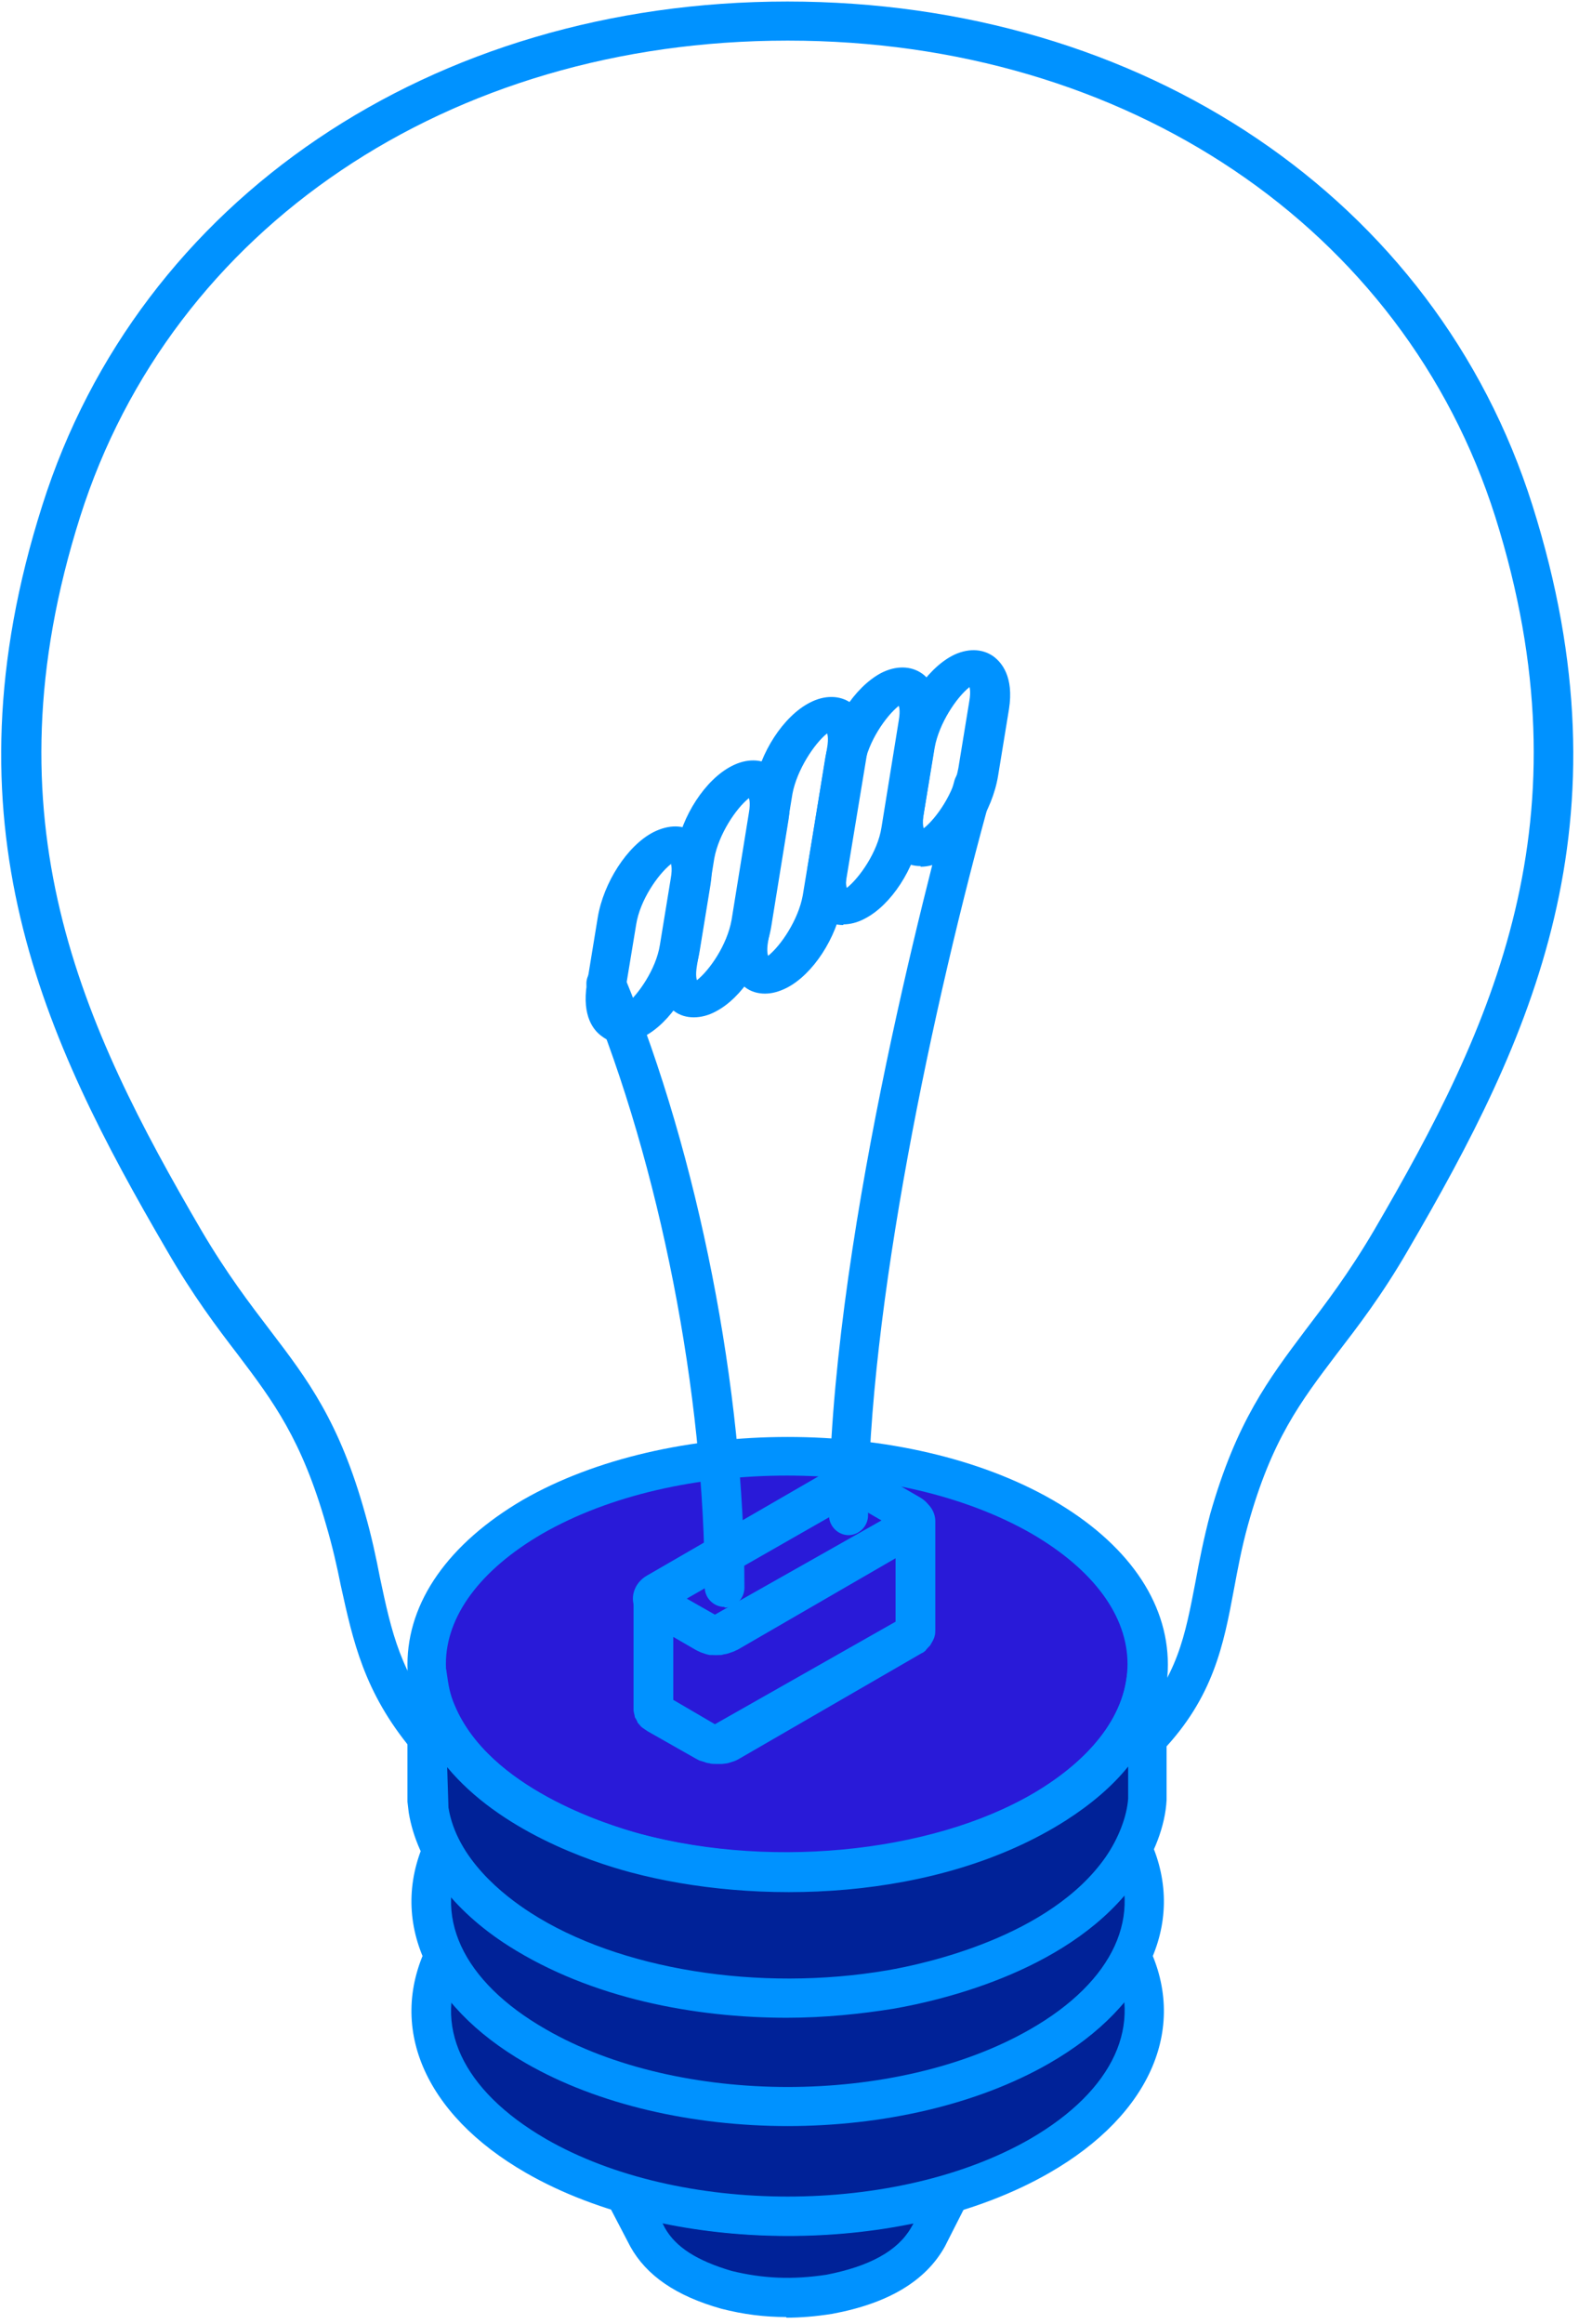 <svg width="174" height="256" viewBox="0 0 174 256" fill="none" xmlns="http://www.w3.org/2000/svg">
<path fill-rule="evenodd" clip-rule="evenodd" d="M104.698 241.6L102.156 246.471C100.038 250.354 95.45 251.978 91.355 252.754C87.402 253.39 83.873 253.248 79.99 252.26C76.601 251.272 73.142 249.719 71.307 246.471L68.836 241.6C80.06 244.918 93.473 244.918 104.698 241.6Z" fill="#002298"/>
<path fill-rule="evenodd" clip-rule="evenodd" d="M72.988 244.846L73.271 245.411C74.471 247.529 76.8 249.011 80.612 250.141C84.072 250.988 87.319 251.129 91.06 250.564C95.79 249.647 98.896 247.952 100.379 245.411L100.661 244.917C91.766 246.752 81.954 246.752 73.059 244.917L72.988 244.846ZM86.683 255.223C84.283 255.223 81.954 254.941 79.483 254.306C74.471 252.894 71.223 250.635 69.459 247.458L66.917 242.587C66.494 241.811 66.635 240.893 67.2 240.187C67.764 239.552 68.682 239.269 69.459 239.481C80.259 242.728 93.249 242.728 104.05 239.481C104.897 239.269 105.814 239.481 106.309 240.187C106.873 240.893 106.944 241.811 106.591 242.587L104.12 247.458C102.002 251.27 97.837 253.741 91.696 254.871C89.931 255.153 88.237 255.294 86.613 255.294L86.683 255.223Z" fill="#0092FF"/>
<path fill-rule="evenodd" clip-rule="evenodd" d="M114.574 237.435C125.092 231.363 128.41 222.68 124.457 214.915L116.903 200.302H56.687L49.133 214.915C45.18 222.68 48.498 231.363 59.016 237.435C74.335 246.259 99.255 246.259 114.574 237.435Z" fill="#002298"/>
<path fill-rule="evenodd" clip-rule="evenodd" d="M58.031 202.49L51.113 215.974C47.513 222.963 50.901 230.234 60.149 235.599C74.832 244.07 98.764 244.07 113.518 235.599C122.766 230.234 126.084 222.892 122.554 215.974L115.636 202.49H58.031ZM86.833 246.259C76.385 246.259 65.938 243.929 57.96 239.34C46.665 232.846 42.571 223.104 47.23 213.997L54.784 199.314C55.137 198.608 55.913 198.113 56.69 198.113H116.906C117.753 198.113 118.459 198.608 118.812 199.314L126.366 213.997C131.025 223.104 126.931 232.846 115.636 239.34C107.659 243.929 97.211 246.259 86.763 246.259H86.833Z" fill="#0092FF"/>
<path fill-rule="evenodd" clip-rule="evenodd" d="M86.765 4.474C49.492 4.474 18.924 25.087 8.83 56.925C-1.76 90.316 9.112 113.118 22.172 135.496C24.996 140.297 27.537 143.615 29.796 146.579C33.89 151.945 37.42 156.604 40.244 166.769C40.95 169.24 41.444 171.57 41.867 173.758C43.138 179.759 44.127 184.418 48.786 189.924C56.269 198.89 68.976 204.325 83.518 204.819C99.896 205.384 115.356 199.807 124.957 189.783C129.757 184.841 130.604 180.112 131.734 174.252C132.157 171.923 132.651 169.452 133.357 166.769C136.252 156.604 139.781 151.945 143.805 146.579C146.064 143.615 148.606 140.297 151.429 135.496C164.489 113.118 175.29 90.316 164.772 56.925C154.677 25.087 124.109 4.474 86.836 4.474H86.765ZM85.706 209.196C84.93 209.196 84.083 209.196 83.306 209.196C67.564 208.632 53.727 202.631 45.397 192.748C40.103 186.394 38.903 180.747 37.561 174.676C37.138 172.558 36.644 170.37 35.938 167.969C33.255 158.58 30.149 154.415 26.196 149.191C23.866 146.156 21.254 142.697 18.36 137.685C4.806 114.459 -6.489 90.669 4.665 55.654C15.324 21.981 47.586 0.168 86.765 0.168C125.945 0.168 158.206 21.911 168.866 55.654C179.949 90.74 168.725 114.459 155.171 137.685C152.276 142.697 149.594 146.156 147.264 149.191C143.311 154.415 140.134 158.58 137.522 167.969C136.816 170.511 136.393 172.84 135.969 175.099C134.84 181.171 133.71 186.959 128.063 192.889C118.109 203.266 102.367 209.267 85.777 209.267L85.706 209.196Z" fill="#0092FF"/>
<path fill-rule="evenodd" clip-rule="evenodd" d="M109.354 223.174C121.849 215.974 121.849 204.326 109.354 197.125C96.929 189.925 76.669 189.925 64.244 197.125C51.82 204.326 51.82 215.974 64.244 223.174C76.669 230.375 96.929 230.375 109.354 223.174Z" fill="#002298"/>
<path fill-rule="evenodd" clip-rule="evenodd" d="M86.762 193.879C78.997 193.879 71.231 195.573 65.301 199.032C60.007 202.138 57.042 206.092 57.042 210.186C57.042 214.28 60.007 218.234 65.301 221.34C77.161 228.187 96.433 228.187 108.293 221.34C113.588 218.304 116.553 214.28 116.553 210.186C116.553 206.092 113.658 202.138 108.293 199.032C102.363 195.644 94.598 193.879 86.832 193.879H86.762ZM86.762 230.729C78.22 230.729 69.608 228.893 63.113 225.081C56.407 221.199 52.665 215.904 52.665 210.186C52.665 204.468 56.336 199.173 63.113 195.291C76.173 187.737 97.351 187.737 110.411 195.291C117.117 199.173 120.859 204.468 120.859 210.186C120.859 215.904 117.188 221.199 110.411 225.081C103.916 228.823 95.304 230.729 86.762 230.729V230.729Z" fill="#0092FF"/>
<path fill-rule="evenodd" clip-rule="evenodd" d="M114.574 225.434C125.092 219.363 128.41 210.68 124.457 202.985L116.903 188.301H56.687L49.133 202.985C45.18 210.68 48.498 219.363 59.016 225.434C74.335 234.329 99.255 234.329 114.574 225.434Z" fill="#002298"/>
<path fill-rule="evenodd" clip-rule="evenodd" d="M58.031 190.42L51.113 203.903C47.513 210.892 50.901 218.234 60.149 223.528C74.832 231.999 98.764 231.999 113.518 223.528C122.766 218.234 126.084 210.892 122.554 203.903L115.636 190.42H58.031ZM86.833 234.188C76.385 234.188 65.938 231.858 57.96 227.27C46.665 220.775 42.571 211.033 47.23 201.926L54.784 187.243C55.137 186.537 55.913 186.043 56.69 186.043H116.906C117.753 186.043 118.459 186.537 118.812 187.243L126.366 201.926C131.025 211.033 126.931 220.775 115.636 227.27C107.659 231.858 97.211 234.188 86.763 234.188H86.833Z" fill="#0092FF"/>
<path fill-rule="evenodd" clip-rule="evenodd" d="M114.935 167.051C130.466 176.017 130.466 190.559 114.935 199.525C99.405 208.49 74.273 208.49 58.743 199.525C43.212 190.559 43.212 176.017 58.743 167.051C74.273 158.086 99.405 158.086 114.935 167.051Z" fill="#291AD8"/>
<path fill-rule="evenodd" clip-rule="evenodd" d="M86.763 162.535C76.95 162.535 67.208 164.653 59.725 168.959C52.948 172.913 49.136 177.995 49.136 183.29C49.136 188.585 52.877 193.738 59.725 197.621C74.62 206.233 98.834 206.233 113.729 197.621C120.506 193.667 124.248 188.585 124.248 183.29C124.248 177.995 120.506 172.913 113.729 168.959C106.247 164.653 96.505 162.535 86.692 162.535H86.763ZM86.763 208.421C76.174 208.421 65.655 206.092 57.607 201.433C49.418 196.703 44.9 190.279 44.9 183.361C44.9 176.442 49.418 170.018 57.607 165.218C73.703 155.97 99.893 155.97 115.988 165.218C124.177 169.948 128.695 176.372 128.695 183.361C128.695 190.349 124.177 196.703 115.988 201.433C107.941 206.092 97.352 208.421 86.833 208.421H86.763Z" fill="#0092FF"/>
<path fill-rule="evenodd" clip-rule="evenodd" d="M126.511 184.419V198.255C126.369 200.867 125.169 203.691 123.687 205.809C118.251 213.574 107.097 217.668 98.132 219.151C85.072 221.339 68.624 219.786 57.329 212.515C52.669 209.55 48.222 205.032 47.304 199.314L47.163 198.255V184.419C47.375 186.042 47.587 187.242 48.293 188.795C51.752 197.055 61.988 201.996 70.177 204.185C84.507 208.068 103.709 206.867 116.416 198.749C121.075 195.784 125.522 191.266 126.44 185.548L126.581 184.419H126.511Z" fill="#002298"/>
<path fill-rule="evenodd" clip-rule="evenodd" d="M49.277 194.655L49.418 199.102C50.336 204.75 55.489 208.774 58.454 210.68C68.196 216.963 83.656 219.433 97.775 217.033C101.87 216.327 115.706 213.362 121.848 204.538C123.26 202.491 124.177 200.091 124.319 198.114V194.584C122.554 196.773 120.224 198.749 117.471 200.514C103.282 209.55 83.162 209.903 69.467 206.232C64.949 205.032 55.066 201.644 49.277 194.655V194.655ZM86.692 222.257C76.597 222.257 65.161 220.139 56.054 214.351C49.842 210.397 45.959 205.173 45.042 199.667L44.9 198.467V184.419C44.9 183.289 45.818 182.301 46.948 182.23C48.007 182.089 49.065 183.007 49.207 184.136C49.418 185.619 49.56 186.607 50.124 187.878C53.936 196.914 66.714 200.938 70.526 201.997C85.633 206.021 103.917 203.903 115.071 196.843C118.036 194.937 123.189 190.914 124.107 185.125L124.248 184.136C124.389 183.007 125.236 182.16 126.507 182.23C127.636 182.23 128.554 183.219 128.554 184.419V198.255C128.413 201.15 127.142 204.326 125.307 207.009C118.389 216.892 104.129 220.281 98.411 221.269C94.881 221.834 90.857 222.257 86.692 222.257V222.257Z" fill="#0092FF"/>
<path fill-rule="evenodd" clip-rule="evenodd" d="M100.81 167.477V179.477V179.619V179.689L100.74 179.76V179.83L100.669 179.901L100.598 180.042L100.457 180.113H100.387L80.126 191.831L79.985 191.902L79.844 191.973H79.773L79.561 192.043H79.42L79.279 192.114H79.138H78.997H78.855H78.644L78.502 192.043H78.361L78.22 191.973H78.079L77.938 191.902L77.796 191.831L77.726 191.761L76.243 190.914L72.502 188.725L72.361 188.655L72.29 188.584L72.22 188.513L72.149 188.443L72.078 188.372L72.008 188.231V188.16V176.089V176.16V176.23L72.078 176.371L72.149 176.442L72.22 176.513L72.29 176.583L72.361 176.654L72.502 176.724L76.243 178.913L77.726 179.76L77.796 179.83L77.938 179.901L78.079 179.972H78.22L78.361 180.042H78.502L78.644 180.113H78.855H78.997H79.138H79.279L79.42 180.042H79.561L79.773 179.972H79.844L79.985 179.901L80.126 179.83L100.387 168.112H100.457L100.598 167.971H100.669L100.74 167.829V167.759L100.81 167.688V167.547V167.477Z" fill="#291AD8"/>
<path fill-rule="evenodd" clip-rule="evenodd" d="M74.192 187.242L78.781 189.924L98.688 178.629V171.641L81.252 181.735C81.181 181.735 80.828 181.947 80.757 181.947L80.122 182.159C80.122 182.159 79.628 182.23 79.487 182.3H78.922C78.922 182.3 78.287 182.3 78.216 182.3C78.145 182.3 77.581 182.159 77.51 182.088C77.44 182.088 77.087 181.947 77.016 181.877L74.192 180.253V187.242V187.242ZM78.922 194.301C78.922 194.301 78.287 194.301 78.216 194.231C78.145 194.231 77.722 194.16 77.651 194.089C77.581 194.089 77.228 193.948 77.157 193.948C77.087 193.948 76.734 193.736 76.592 193.666L71.368 190.701C71.368 190.701 70.733 190.277 70.662 190.207C70.521 190.066 70.31 189.783 70.239 189.713C70.239 189.571 70.027 189.289 69.957 189.148C69.957 189.007 69.815 188.583 69.815 188.371V176.159C69.815 174.958 70.733 174.041 71.933 173.97C72.851 173.9 73.698 174.464 74.051 175.311L78.781 177.923L98.9 166.558C99.183 165.64 100.1 165.075 101.089 165.216C102.218 165.216 103.065 166.417 103.065 167.546V179.547C103.065 179.547 103.065 180.112 102.995 180.182C102.995 180.324 102.853 180.606 102.783 180.747C102.712 180.888 102.571 181.1 102.5 181.241C102.5 181.241 102.006 181.735 102.006 181.806C101.936 181.877 101.653 182.088 101.583 182.088L81.322 193.807C81.322 193.807 80.899 194.019 80.828 194.019C80.828 194.019 80.193 194.231 80.122 194.231C80.052 194.231 79.628 194.301 79.557 194.301C79.487 194.301 79.134 194.301 78.993 194.301H78.922Z" fill="#0092FF"/>
<path fill-rule="evenodd" clip-rule="evenodd" d="M95.019 163.735L100.384 166.841C101.019 167.194 101.019 167.829 100.384 168.182L80.123 179.83C79.488 180.183 78.429 180.183 77.794 179.83H77.653L76.17 178.912L72.429 176.724C71.793 176.371 71.793 175.736 72.429 175.383L92.618 163.735C93.254 163.382 94.313 163.382 94.948 163.735H95.019Z" fill="#291AD8"/>
<path fill-rule="evenodd" clip-rule="evenodd" d="M75.675 176.088L78.781 177.853L97.136 167.476L93.959 165.641L75.675 176.088ZM78.922 182.301C78.146 182.301 77.299 182.089 76.663 181.736L71.298 178.63C70.31 178.065 69.745 177.077 69.745 176.088C69.745 175.1 70.31 174.112 71.298 173.547L91.559 161.828C92.829 161.052 94.735 161.123 96.006 161.828L101.371 164.935C102.36 165.499 102.924 166.488 102.924 167.476C102.924 168.464 102.36 169.453 101.371 170.017L81.111 181.736C80.475 182.089 79.699 182.301 78.852 182.301H78.922Z" fill="#0092FF"/>
<path fill-rule="evenodd" clip-rule="evenodd" d="M93.539 169.101C92.339 169.101 91.35 168.112 91.35 166.912C91.35 138.039 102.01 97.659 105.187 85.941C105.54 84.811 106.669 84.106 107.869 84.388C108.999 84.741 109.705 85.941 109.352 87.07C102.716 110.861 95.657 144.393 95.657 166.912C95.657 168.112 94.668 169.101 93.468 169.101H93.539ZM79.844 177.007C78.644 177.007 77.655 176.019 77.655 174.819C77.655 153.57 72.714 128.438 64.807 109.237C64.313 108.107 64.807 106.837 66.007 106.413C67.137 105.99 68.407 106.484 68.831 107.613C76.949 127.309 82.032 153.076 82.032 174.889C82.032 176.089 81.044 177.078 79.844 177.078V177.007Z" fill="#0092FF"/>
<path fill-rule="evenodd" clip-rule="evenodd" d="M73.918 95.188C72.506 96.318 70.53 99.141 70.106 101.824L68.906 109.095C68.694 110.295 68.906 110.719 68.906 110.719C70.318 109.589 72.295 106.766 72.718 104.083L73.918 96.741C74.13 95.541 73.918 95.118 73.918 95.118V95.188ZM68.553 114.884C67.777 114.884 67 114.672 66.365 114.178C65.447 113.543 64.106 111.99 64.671 108.389L65.871 101.048C66.506 97.235 69.118 93.141 72.012 91.659C73.707 90.811 75.33 90.811 76.601 91.729C77.448 92.365 78.86 93.918 78.295 97.447L77.095 104.789C76.46 108.672 73.848 112.696 70.953 114.178C70.177 114.602 69.33 114.813 68.553 114.813V114.884Z" fill="#0092FF"/>
<path fill-rule="evenodd" clip-rule="evenodd" d="M82.523 87.917C81.111 89.047 79.205 91.871 78.711 94.553L76.805 106.342C76.593 107.542 76.805 107.966 76.805 107.966C78.216 106.836 80.123 104.083 80.617 101.33L82.734 101.683L80.617 101.33L82.523 89.541C82.734 88.341 82.523 87.917 82.523 87.917ZM76.452 112.06C75.675 112.06 74.898 111.849 74.263 111.354C73.345 110.719 72.004 109.166 72.569 105.566L74.475 93.776C75.11 89.894 77.722 85.87 80.617 84.388C82.24 83.54 83.934 83.54 85.205 84.458C86.052 85.094 87.464 86.647 86.9 90.247L84.993 102.036C84.358 105.919 81.746 109.943 78.852 111.425C78.075 111.849 77.228 112.06 76.452 112.06V112.06Z" fill="#0092FF"/>
<path fill-rule="evenodd" clip-rule="evenodd" d="M91.14 80.787C89.728 81.916 87.822 84.81 87.328 87.422L84.646 103.659C84.434 104.859 84.646 105.283 84.646 105.283C86.058 104.153 87.963 101.329 88.458 98.647L91.14 82.41C91.352 81.21 91.14 80.787 91.14 80.787ZM84.293 109.448C83.516 109.448 82.74 109.236 82.104 108.742C81.257 108.106 79.845 106.553 80.41 103.024L83.093 86.787C83.728 82.904 86.34 78.88 89.234 77.398C90.858 76.551 92.552 76.551 93.823 77.469C94.67 78.104 96.082 79.728 95.517 83.187L92.835 99.423C92.199 103.306 89.587 107.33 86.693 108.812C85.846 109.236 85.069 109.448 84.293 109.448V109.448Z" fill="#0092FF"/>
<path fill-rule="evenodd" clip-rule="evenodd" d="M99.038 77.751C97.626 78.881 95.649 81.704 95.226 84.387L93.32 96.176C93.108 97.376 93.32 97.8 93.32 97.8C94.732 96.67 96.708 93.847 97.132 91.164L99.038 79.375C99.25 78.175 99.038 77.751 99.038 77.751ZM92.967 101.894C92.12 101.894 91.414 101.682 90.708 101.188C89.861 100.553 88.449 99 89.013 95.4L90.919 83.61C91.555 79.728 94.167 75.704 97.061 74.151C98.685 73.304 100.379 73.304 101.65 74.221C102.497 74.857 103.909 76.41 103.344 80.01L101.438 91.799C100.803 95.682 98.191 99.706 95.296 101.188C94.52 101.612 93.673 101.824 92.896 101.824L92.967 101.894Z" fill="#0092FF"/>
<path fill-rule="evenodd" clip-rule="evenodd" d="M106.81 75.704C105.398 76.834 103.492 79.658 102.998 82.34L101.798 89.611C101.586 90.811 101.798 91.235 101.798 91.235C103.21 90.106 105.116 87.352 105.61 84.599L106.81 77.257C107.022 76.057 106.81 75.634 106.81 75.634V75.704ZM101.445 95.4C100.668 95.4 99.892 95.188 99.257 94.694C98.409 94.059 96.998 92.506 97.562 88.976L98.762 81.705C99.398 77.822 102.01 73.798 104.904 72.245C106.528 71.398 108.222 71.398 109.493 72.316C110.34 72.951 111.752 74.504 111.187 78.105L109.987 85.446C109.351 89.329 106.74 93.353 103.845 94.835C103.069 95.259 102.221 95.471 101.445 95.471V95.4Z" fill="#0092FF"/>
</svg>
